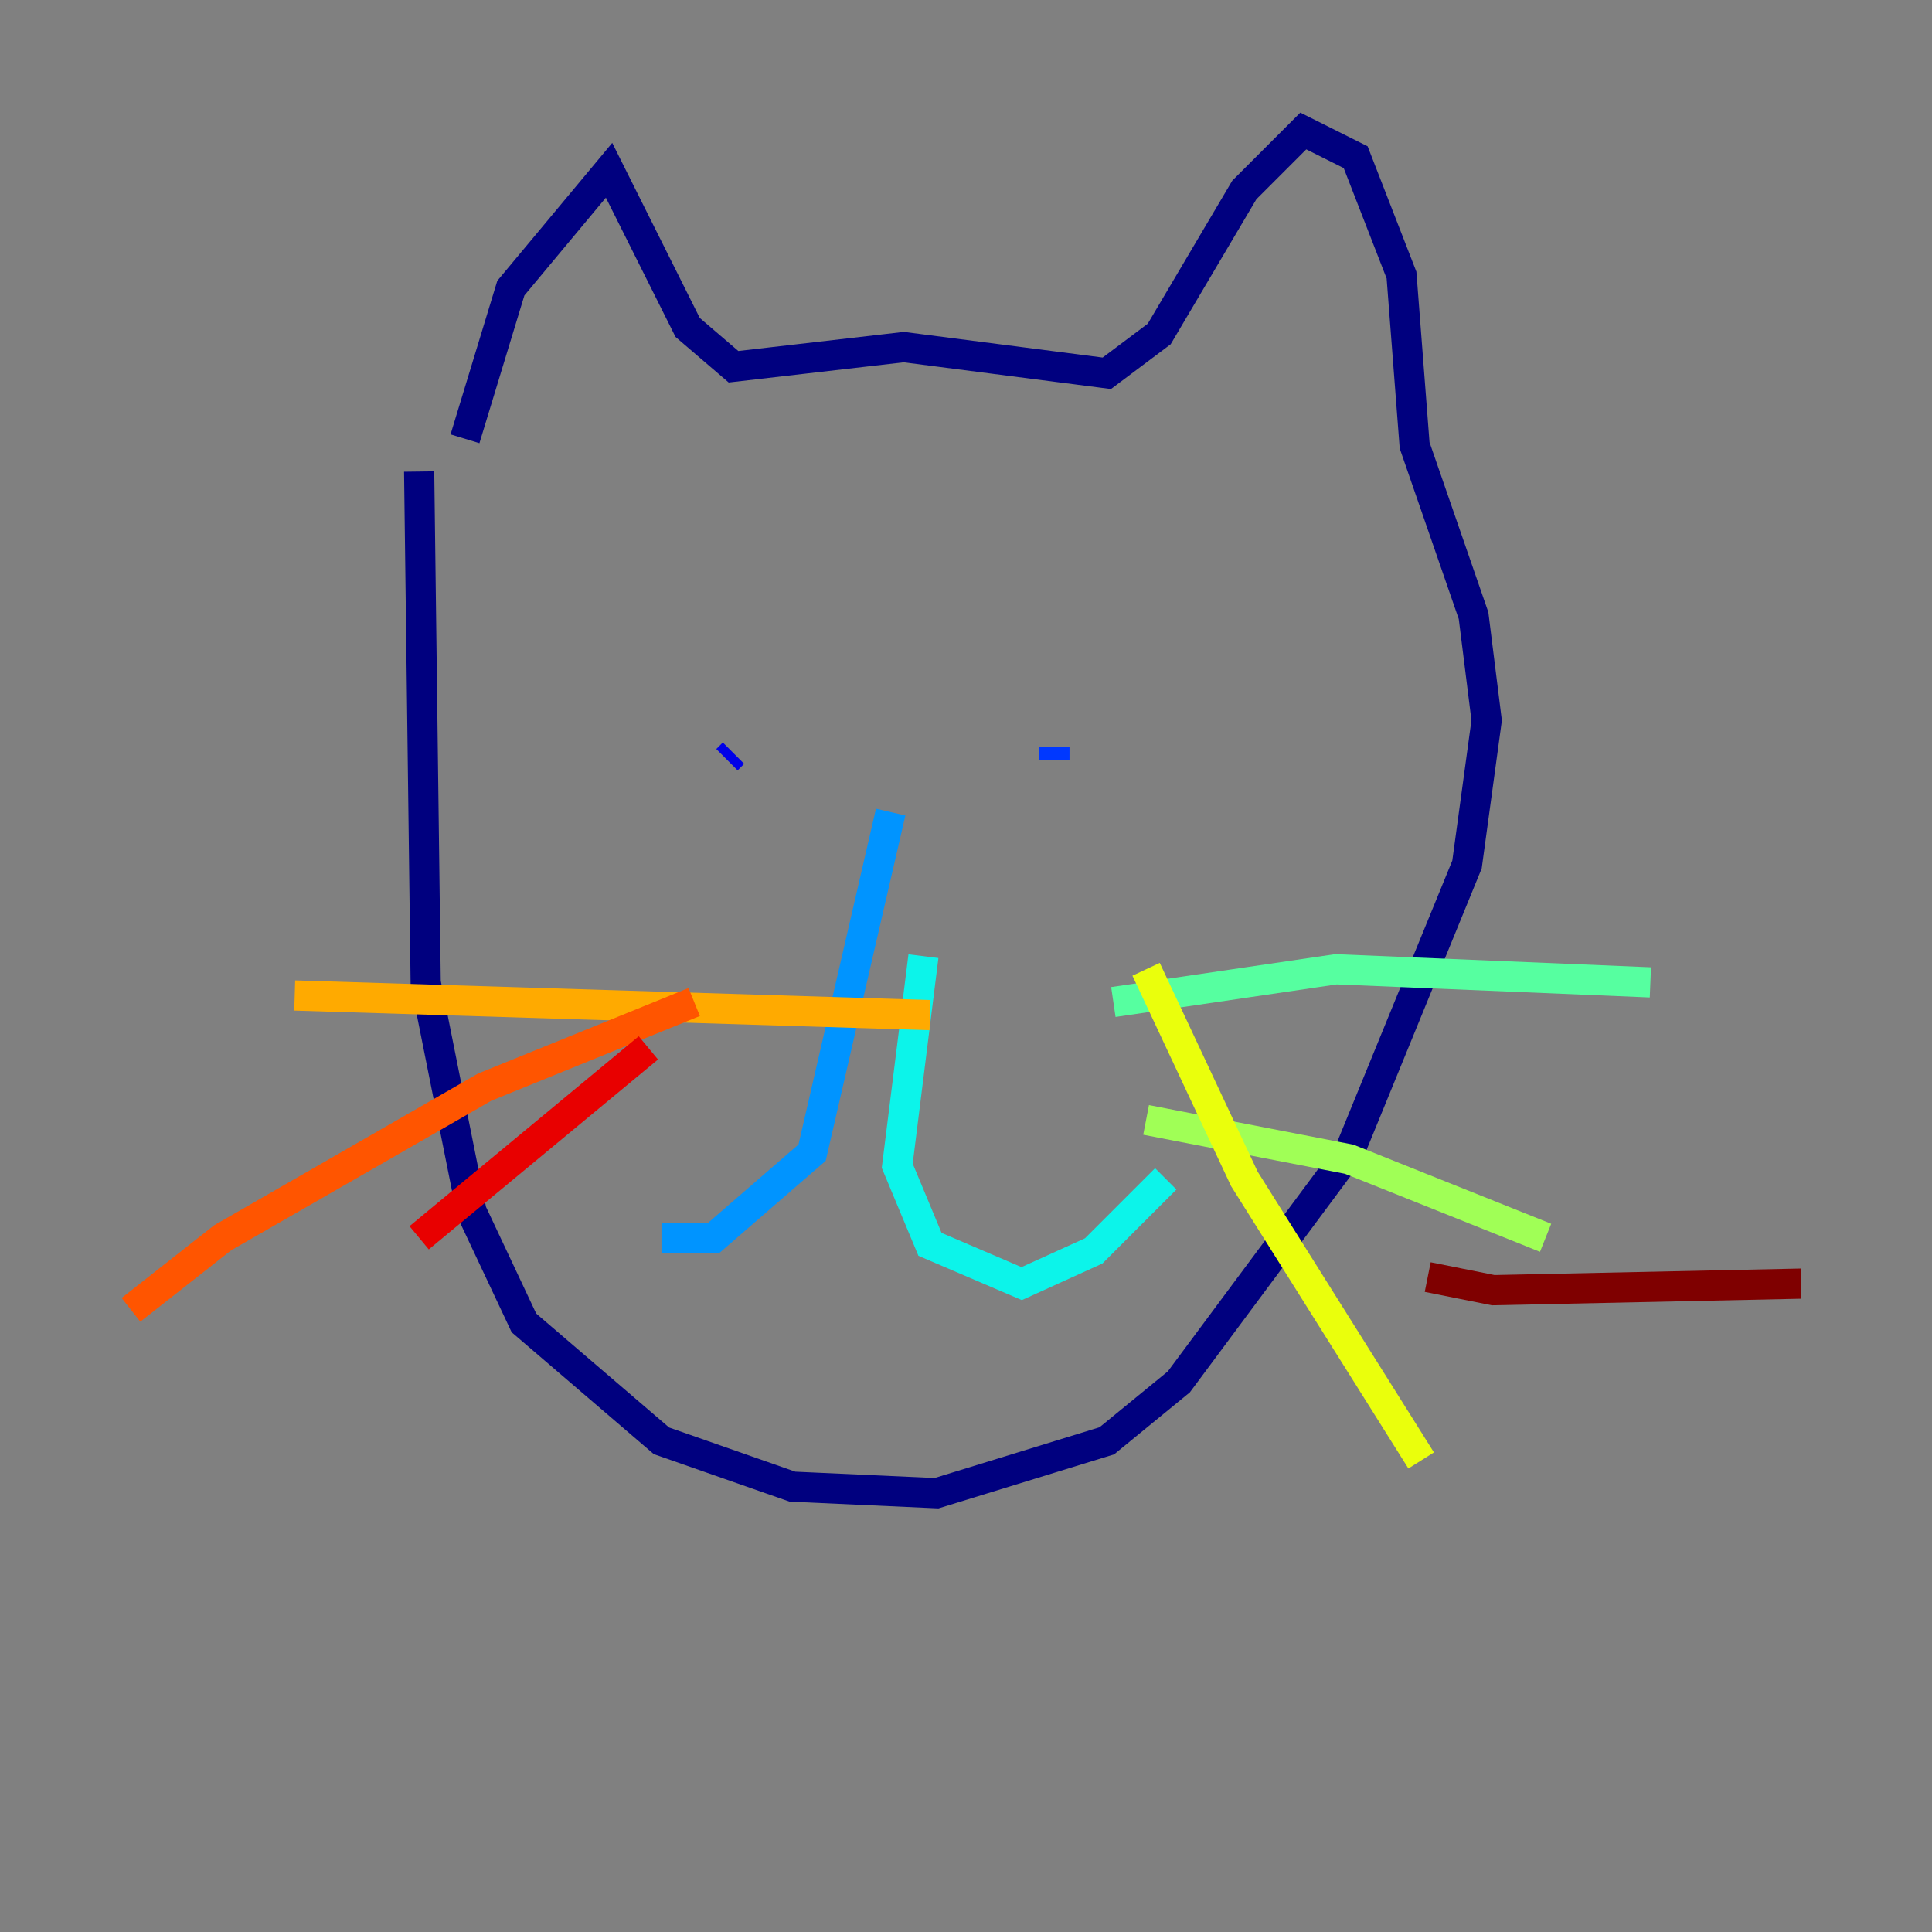 <?xml version="1.0" encoding="utf-8" ?>
<svg baseProfile="tiny" height="128" version="1.2" viewBox="0,0,128,128" width="128" xmlns="http://www.w3.org/2000/svg" xmlns:ev="http://www.w3.org/2001/xml-events" xmlns:xlink="http://www.w3.org/1999/xlink"><rect x="0" y="0" width="128" height="128" fill="#808080" stroke="none"/><defs /><polyline fill="none" points="27.77,31.241 28.203,65.085 31.241,80.271 34.712,87.647 43.824,95.458 52.502,98.495 62.047,98.929 73.329,95.458 78.102,91.552 89.383,76.366 97.193,57.275 98.495,47.729 97.627,40.786 93.722,29.505 92.854,18.224 89.817,10.414 86.346,8.678 82.441,12.583 76.8,22.129 73.329,24.732 59.878,22.997 48.597,24.298 45.559,21.695 40.352,11.281 33.844,19.091 30.807,29.071" stroke="#00007f" stroke-width="2" /><polyline fill="none" points="48.597,49.898 48.163,50.332" stroke="#0000e8" stroke-width="2" /><polyline fill="none" points="69.858,50.332 69.858,49.464" stroke="#0038ff" stroke-width="2" /><polyline fill="none" points="59.01,53.803 53.803,76.366 47.295,82.007 43.824,82.007" stroke="#0094ff" stroke-width="2" /><polyline fill="none" points="61.18,63.349 59.444,77.234 61.614,82.441 67.688,85.044 72.461,82.875 77.234,78.102" stroke="#0cf4ea" stroke-width="2" /><polyline fill="none" points="73.763,66.386 88.515,64.217 109.342,65.085" stroke="#56ffa0" stroke-width="2" /><polyline fill="none" points="75.932,74.197 89.383,76.8 102.4,82.007" stroke="#a0ff56" stroke-width="2" /><polyline fill="none" points="75.932,64.217 82.441,78.102 94.156,96.759" stroke="#eaff0c" stroke-width="2" /><polyline fill="none" points="61.614,67.254 19.525,65.953" stroke="#ffaa00" stroke-width="2" /><polyline fill="none" points="45.993,66.386 32.108,72.027 14.752,82.007 8.678,86.78" stroke="#ff5500" stroke-width="2" /><polyline fill="none" points="42.956,69.424 27.77,82.007" stroke="#e80000" stroke-width="2" /><polyline fill="none" points="94.59,84.61 98.929,85.478 119.322,85.044" stroke="#7f0000" stroke-width="2" /></svg>